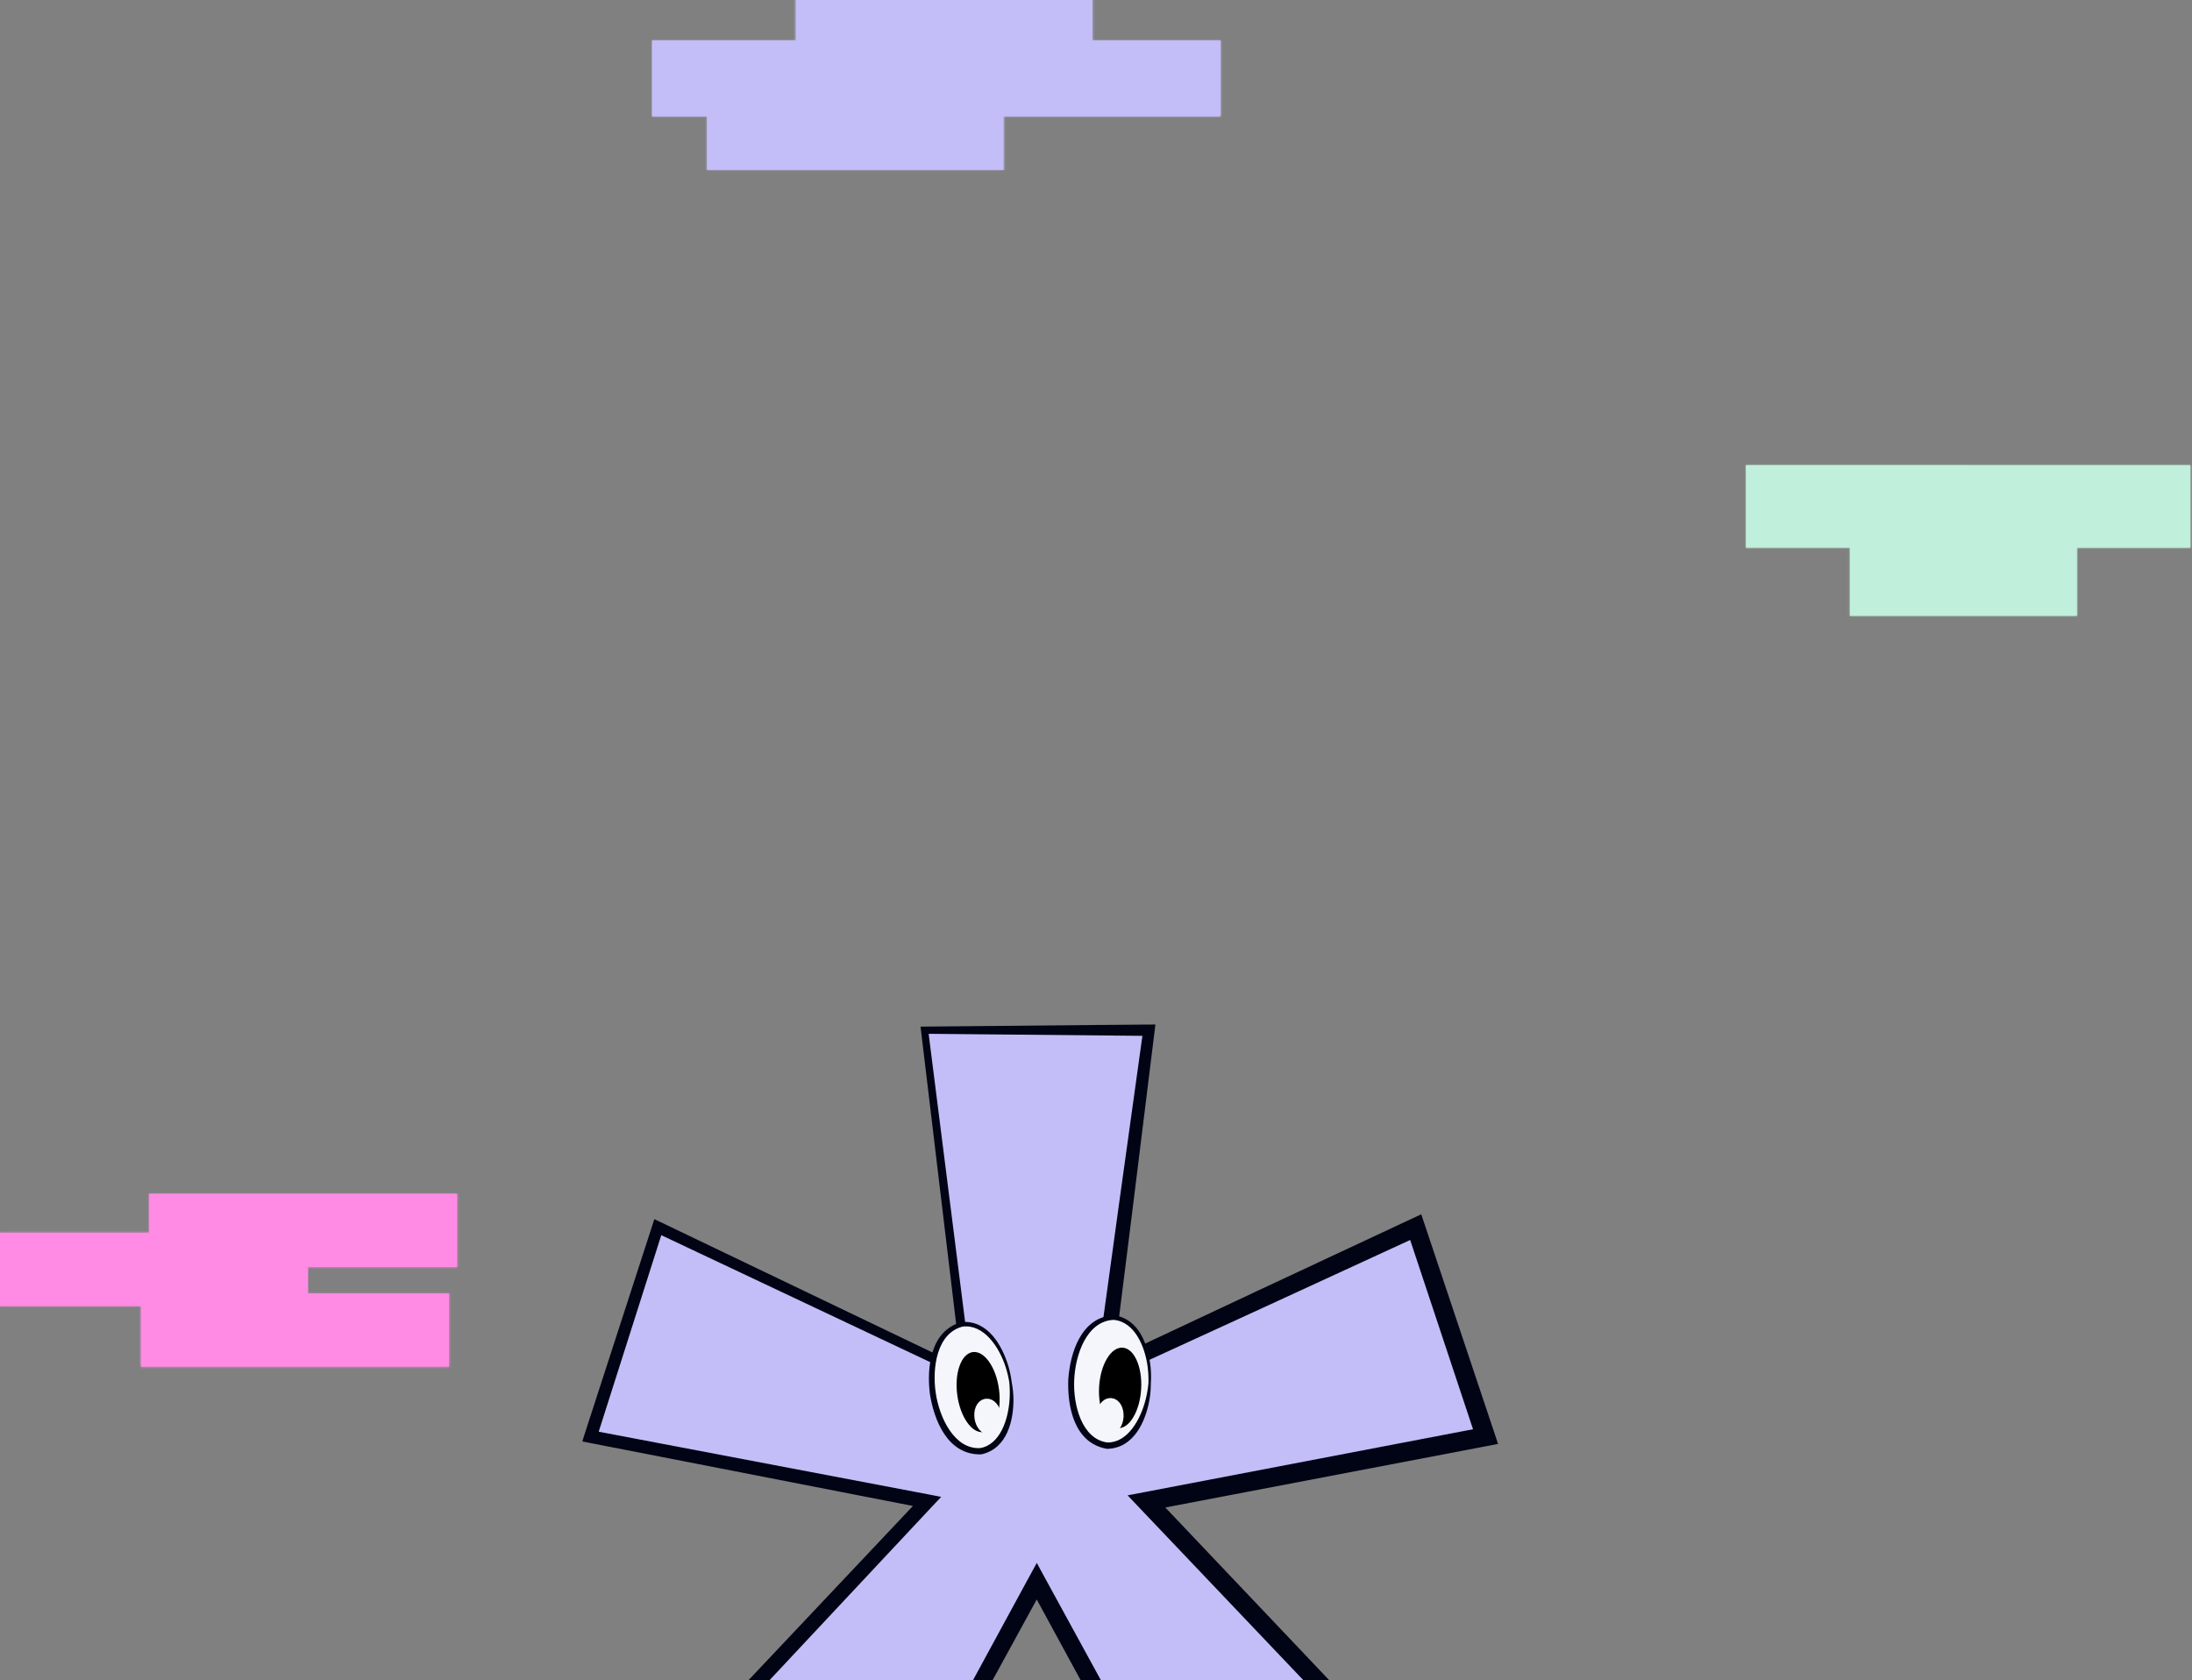 <svg width="1032" height="791" viewBox="0 0 1032 791" fill="none" xmlns="http://www.w3.org/2000/svg">
<rect x="0" y="0" width="1032" height="791" fill="#808080" stroke="none"/>
<mask id="path-1-inside-1_928_1628" fill="white">
<path d="M514.305 19.069H574.59V54.748H472.475V79.97H332.836V54.748H307V19.069H374.666V0H514.305V19.069Z"/>
</mask>
<path d="M514.305 19.069H574.59V54.748H472.475V79.97H332.836V54.748H307V19.069H374.666V0H514.305V19.069Z" fill="#C3BEF8"/>
<path d="M514.305 19.069H508.305C508.305 22.383 510.991 25.069 514.305 25.069V19.069ZM574.59 19.069H580.59C580.59 15.756 577.904 13.069 574.59 13.069V19.069ZM574.59 54.748V60.748C577.904 60.748 580.59 58.062 580.59 54.748H574.59ZM472.475 54.748V48.748C469.161 48.748 466.475 51.434 466.475 54.748H472.475ZM472.475 79.97V85.97C475.788 85.97 478.475 83.283 478.475 79.97H472.475ZM332.836 79.97H326.836C326.836 83.283 329.522 85.97 332.836 85.97V79.97ZM332.836 54.748H338.836C338.836 51.434 336.15 48.748 332.836 48.748V54.748ZM307 54.748H301C301 58.062 303.686 60.748 307 60.748V54.748ZM307 19.069V13.069C303.686 13.069 301 15.756 301 19.069H307ZM374.666 19.069V25.069C377.98 25.069 380.666 22.383 380.666 19.069H374.666ZM374.666 0V-6C371.352 -6 368.666 -3.314 368.666 0L374.666 0ZM514.305 0H520.305C520.305 -3.314 517.618 -6 514.305 -6V0ZM514.305 19.069V25.069H574.59V19.069V13.069H514.305V19.069ZM574.59 19.069H568.59V54.748H574.59H580.59V19.069H574.59ZM574.59 54.748V48.748H472.475V54.748V60.748H574.59V54.748ZM472.475 54.748H466.475V79.97H472.475H478.475V54.748H472.475ZM472.475 79.97V73.97H332.836V79.97V85.97H472.475V79.97ZM332.836 79.97H338.836V54.748H332.836H326.836V79.97H332.836ZM332.836 54.748V48.748H307V54.748V60.748H332.836V54.748ZM307 54.748H313V19.069H307H301V54.748H307ZM307 19.069V25.069H374.666V19.069V13.069H307V19.069ZM374.666 19.069H380.666V0H374.666H368.666V19.069H374.666ZM374.666 0V6H514.305V0V-6H374.666V0ZM514.305 0H508.305V19.069H514.305H520.305V0H514.305Z" fill="#C3BEF8" mask="url(#path-1-inside-1_928_1628)"/>
<mask id="path-3-inside-2_928_1628" fill="white">
<path d="M928.838 219.028H1031.2V257.816H977.786V289.89H870.947V257.788H822V219H928.838V219.028Z"/>
</mask>
<path d="M928.838 219.028H1031.2V257.816H977.786V289.89H870.947V257.788H822V219H928.838V219.028Z" fill="#C0EFDB"/>
<path d="M928.838 219.028H922.838C922.838 222.342 925.524 225.028 928.838 225.028V219.028ZM1031.2 219.028H1037.2C1037.2 215.715 1034.51 213.028 1031.2 213.028V219.028ZM1031.2 257.816V263.816C1034.51 263.816 1037.2 261.13 1037.2 257.816H1031.2ZM977.786 257.816V251.816C974.472 251.816 971.786 254.503 971.786 257.816H977.786ZM977.786 289.89V295.89C981.1 295.89 983.786 293.203 983.786 289.89H977.786ZM870.947 289.89H864.947C864.947 293.203 867.634 295.89 870.947 295.89V289.89ZM870.947 257.788H876.947C876.947 254.474 874.261 251.788 870.947 251.788V257.788ZM822 257.788H816C816 261.102 818.686 263.788 822 263.788V257.788ZM822 219V213C818.686 213 816 215.686 816 219H822ZM928.838 219H934.838C934.838 215.686 932.152 213 928.838 213V219ZM928.838 219.028V225.028H1031.2V219.028V213.028H928.838V219.028ZM1031.2 219.028H1025.2V257.816H1031.2H1037.2V219.028H1031.2ZM1031.2 257.816V251.816H977.786V257.816V263.816H1031.2V257.816ZM977.786 257.816H971.786V289.89H977.786H983.786V257.816H977.786ZM977.786 289.89V283.89H870.947V289.89V295.89H977.786V289.89ZM870.947 289.89H876.947V257.788H870.947H864.947V289.89H870.947ZM870.947 257.788V251.788H822V257.788V263.788H870.947V257.788ZM822 257.788H828V219H822H816V257.788H822ZM822 219V225H928.838V219V213H822V219ZM928.838 219H922.838V219.028H928.838H934.838V219H928.838Z" fill="#C0EFDB" mask="url(#path-3-inside-2_928_1628)"/>
<mask id="path-5-outside-3_928_1628" maskUnits="userSpaceOnUse" x="274" y="482" width="432" height="411" fill="black">
<rect fill="white" x="274" y="482" width="432" height="411"/>
<path d="M435.291 485H540.934L519.805 645.812L666.532 577.731L699.398 676.331L539.76 706.85L651.272 824.232L565.584 886.443L488.112 744.412L410.641 886.443L326.126 824.232L436.465 706.85L278 676.331L309.693 577.731L455.246 646.986L435.291 485Z"/>
</mask>
<path d="M435.291 485H540.934L519.805 645.812L666.532 577.731L699.398 676.331L539.76 706.85L651.272 824.232L565.584 886.443L488.112 744.412L410.641 886.443L326.126 824.232L436.465 706.85L278 676.331L309.693 577.731L455.246 646.986L435.291 485Z" fill="#C3BEF8"/>
<path d="M435.291 483.312C435.291 484.438 435.291 485.562 435.291 486.688C470.505 487.057 505.719 487.391 540.934 487.687L538.269 484.65C538.2 485.144 538.131 485.639 538.062 486.133C530.638 539.183 523.297 592.245 516.041 645.318L515.113 652.141L521.403 649.256C570.431 626.819 619.423 604.305 668.379 581.713L662.367 579.119C673.254 612.009 684.175 644.887 695.129 677.754L698.553 671.911C697.84 672.048 697.127 672.184 696.413 672.32C643.914 682.357 591.416 692.403 538.92 702.458L530.88 703.993L536.518 709.93C573.702 749.044 610.893 788.152 648.092 827.253L648.695 820.682C620.146 841.439 591.601 862.2 563.057 882.964L569.359 884.384C543.491 837.065 517.615 789.75 491.73 742.439L488.122 735.806L484.494 742.439C458.731 789.816 432.977 837.197 407.23 884.583L412.944 883.315C384.738 862.624 356.53 841.936 328.32 821.251L328.823 826.766C365.529 787.571 402.229 748.368 438.921 709.16L443.12 704.71L437.102 703.539C384.258 693.483 331.412 683.437 278.565 673.399L280.843 677.245C291.323 644.351 301.799 611.456 312.271 578.56L308.529 580.177C357.111 603.126 405.697 626.067 454.288 648.999L457.945 650.752L457.459 646.713C455.115 628.171 452.77 609.628 450.425 591.086C445.942 555.655 441.456 520.224 436.966 484.794C435.849 484.931 434.732 485.069 433.616 485.206C437.858 520.667 442.105 556.127 446.356 591.587C448.58 610.144 450.806 628.702 453.033 647.259L456.204 644.973C407.759 621.735 359.31 598.506 310.857 575.285L308.051 573.96L307.115 576.902C296.458 609.74 285.806 642.578 275.157 675.417L274.132 678.636L277.435 679.263C330.231 689.572 383.028 699.871 435.827 710.162L434.008 704.541C397.141 743.586 360.282 782.638 323.43 821.697L320.572 824.748L323.932 827.212C352.065 848.002 380.2 868.788 408.338 889.572L411.93 892.207L414.051 888.304C439.952 841.002 465.845 793.696 491.73 746.386H484.494C510.257 793.763 536.029 841.135 561.808 888.503L564.157 892.799L568.11 889.923C596.692 869.213 625.272 848.499 653.849 827.781L657.901 824.835L654.453 821.21C617.309 782.057 580.159 742.91 543.002 703.77L540.6 711.243C593.103 701.224 645.604 691.197 698.103 681.16C698.817 681.024 699.53 680.888 700.243 680.751L705.293 679.785L703.667 674.908C692.71 642.042 681.72 609.187 670.696 576.343L669.129 571.675L664.684 573.749C615.822 596.545 566.997 619.418 518.207 642.368L523.57 646.307C530.269 593.161 536.884 540.004 543.416 486.836C543.477 486.341 543.537 485.845 543.598 485.35L543.974 482.287L540.934 482.313C505.719 482.609 470.505 482.943 435.291 483.312ZM435.291 486.688V483.312L433.378 483.333L433.616 485.206L436.966 484.794L435.291 486.688Z" fill="#010414" mask="url(#path-5-outside-3_928_1628)"/>
<path d="M461.764 683.218C471.863 681.761 478.12 667.202 475.739 650.698C473.359 634.195 463.242 621.998 453.143 623.454C443.044 624.911 436.787 639.47 439.168 655.974C441.548 672.477 451.665 684.674 461.764 683.218Z" fill="#F5F6FB"/>
<path d="M476.296 650.618C475.925 650.672 475.554 650.725 475.183 650.779C475.424 653.33 475.481 655.883 475.338 658.416C474.807 668.097 470.941 680.024 461.55 681.733C461.55 681.733 461.55 681.733 461.55 681.733C449.41 682.497 442.27 667.494 440.549 655.774C438.803 644.071 441.02 627.561 453.298 624.526C463.255 623.401 470.356 634.12 473.38 643.344C474.178 645.763 474.776 648.251 475.183 650.779C475.554 650.725 475.925 650.672 476.296 650.618C475.963 648.021 475.431 645.451 474.684 642.935C471.759 633.453 465.168 621.565 452.989 622.382C438.017 626.14 436.25 643.847 437.786 656.173C439.707 668.43 446.059 685.124 461.978 684.702C461.978 684.702 461.978 684.702 461.978 684.702C474.369 682.018 477.249 668.391 477.138 658.447C477.082 655.809 476.793 653.191 476.296 650.618ZM475.183 650.779L476.296 650.618L475.183 650.779Z" fill="#010414"/>
<path d="M521.303 680.603C531.494 681.108 540.424 668.016 541.248 651.363C542.073 634.709 534.479 620.8 524.288 620.295C514.097 619.791 505.168 632.882 504.343 649.536C503.519 666.19 511.112 680.099 521.303 680.603Z" fill="#F5F6FB"/>
<path d="M541.81 651.39C541.436 651.372 541.061 651.353 540.687 651.335C540.435 653.886 540.001 656.402 539.377 658.861C537.001 668.26 530.922 679.227 521.377 679.105C521.377 679.105 521.377 679.105 521.377 679.105C509.316 677.53 505.182 661.438 505.737 649.605C506.265 637.784 511.604 622.004 524.235 621.377C534.223 622.18 539.14 634.06 540.341 643.692C540.661 646.22 540.771 648.776 540.687 651.335C541.061 651.353 541.436 651.372 541.81 651.39C541.981 648.778 541.951 646.154 541.7 643.541C540.645 633.675 536.452 620.744 524.342 619.213C508.927 620.034 503.802 637.075 502.949 649.467C502.487 661.865 505.524 679.467 521.229 682.101C521.229 682.101 521.229 682.101 521.229 682.101C533.905 681.841 539.341 669.017 541.137 659.235C541.587 656.636 541.805 654.011 541.81 651.39ZM540.687 651.335L541.81 651.39L540.687 651.335Z" fill="#010414"/>
<path d="M458.4 639.512C459.446 639.373 461.237 640.022 463.231 642.858C465.131 645.561 466.716 649.642 467.355 654.464C467.994 659.285 467.526 663.638 466.397 666.742C465.21 670 463.65 671.093 462.604 671.231C461.557 671.37 459.767 670.721 457.774 667.885C455.874 665.182 454.289 661.101 453.65 656.28C453.011 651.459 453.478 647.105 454.608 644.001C455.794 640.743 457.354 639.65 458.4 639.512Z" fill="black" stroke="black" stroke-width="6"/>
<path d="M528.336 637.445C529.39 637.509 531.023 638.489 532.437 641.655C533.784 644.671 534.558 648.981 534.262 653.835C533.965 658.689 532.673 662.872 530.969 665.703C529.181 668.673 527.441 669.447 526.387 669.383C525.333 669.318 523.701 668.338 522.287 665.173C520.94 662.156 520.166 657.847 520.462 652.993C520.758 648.139 522.051 643.955 523.755 641.125C525.543 638.155 527.282 637.381 528.336 637.445Z" fill="black" stroke="black" stroke-width="6"/>
<path d="M465.894 672.349C467.731 672.084 468.869 669.436 468.436 666.435C468.003 663.433 466.163 661.214 464.326 661.479C462.489 661.744 461.351 664.392 461.784 667.394C462.217 670.396 464.057 672.614 465.894 672.349Z" fill="#F5F6FB" stroke="#F5F6FB" stroke-width="6" stroke-miterlimit="10"/>
<path d="M522.356 672.135C524.21 672.227 525.834 669.846 525.984 666.817C526.134 663.788 524.753 661.258 522.899 661.166C521.046 661.074 519.421 663.456 519.271 666.485C519.122 669.514 520.503 672.043 522.356 672.135Z" fill="#F5F6FB" stroke="#F5F6FB" stroke-width="6" stroke-miterlimit="10"/>
<mask id="path-15-inside-4_928_1628" fill="white">
<path d="M215.201 596.464H144.958V608.941H211.37V643.405H66.413V614.884H0V580.42H70.243V562H215.201V596.464Z"/>
</mask>
<path d="M215.201 596.464H144.958V608.941H211.37V643.405H66.413V614.884H0V580.42H70.243V562H215.201V596.464Z" fill="#FF8BE4"/>
<path d="M215.201 596.464V602.464C218.515 602.464 221.201 599.778 221.201 596.464H215.201ZM144.958 596.464V590.464C141.644 590.464 138.958 593.15 138.958 596.464H144.958ZM144.958 608.941H138.958C138.958 612.255 141.644 614.941 144.958 614.941V608.941ZM211.37 608.941H217.37C217.37 605.628 214.684 602.941 211.37 602.941V608.941ZM211.37 643.405V649.405C214.684 649.405 217.37 646.719 217.37 643.405H211.37ZM66.413 643.405H60.413C60.413 646.719 63.099 649.405 66.413 649.405V643.405ZM66.413 614.884H72.413C72.413 611.57 69.727 608.884 66.413 608.884V614.884ZM0 614.884H-6C-6 618.197 -3.314 620.884 0 620.884L0 614.884ZM0 580.42V574.42C-3.314 574.42 -6 577.106 -6 580.42H0ZM70.243 580.42V586.42C73.557 586.42 76.243 583.734 76.243 580.42H70.243ZM70.243 562V556C66.93 556 64.243 558.686 64.243 562H70.243ZM215.201 562H221.201C221.201 558.686 218.515 556 215.201 556V562ZM215.201 596.464V590.464H144.958V596.464V602.464H215.201V596.464ZM144.958 596.464H138.958V608.941H144.958H150.958V596.464H144.958ZM144.958 608.941V614.941H211.37V608.941V602.941H144.958V608.941ZM211.37 608.941H205.37V643.405H211.37H217.37V608.941H211.37ZM211.37 643.405V637.405H66.413V643.405V649.405H211.37V643.405ZM66.413 643.405H72.413V614.884H66.413H60.413V643.405H66.413ZM66.413 614.884V608.884H0V614.884V620.884H66.413V614.884ZM0 614.884H6V580.42H0H-6V614.884H0ZM0 580.42V586.42H70.243V580.42V574.42H0V580.42ZM70.243 580.42H76.243V562H70.243H64.243V580.42H70.243ZM70.243 562V568H215.201V562V556H70.243V562ZM215.201 562H209.201V596.464H215.201H221.201V562H215.201Z" fill="#FF8BE4" mask="url(#path-15-inside-4_928_1628)"/>
</svg>

